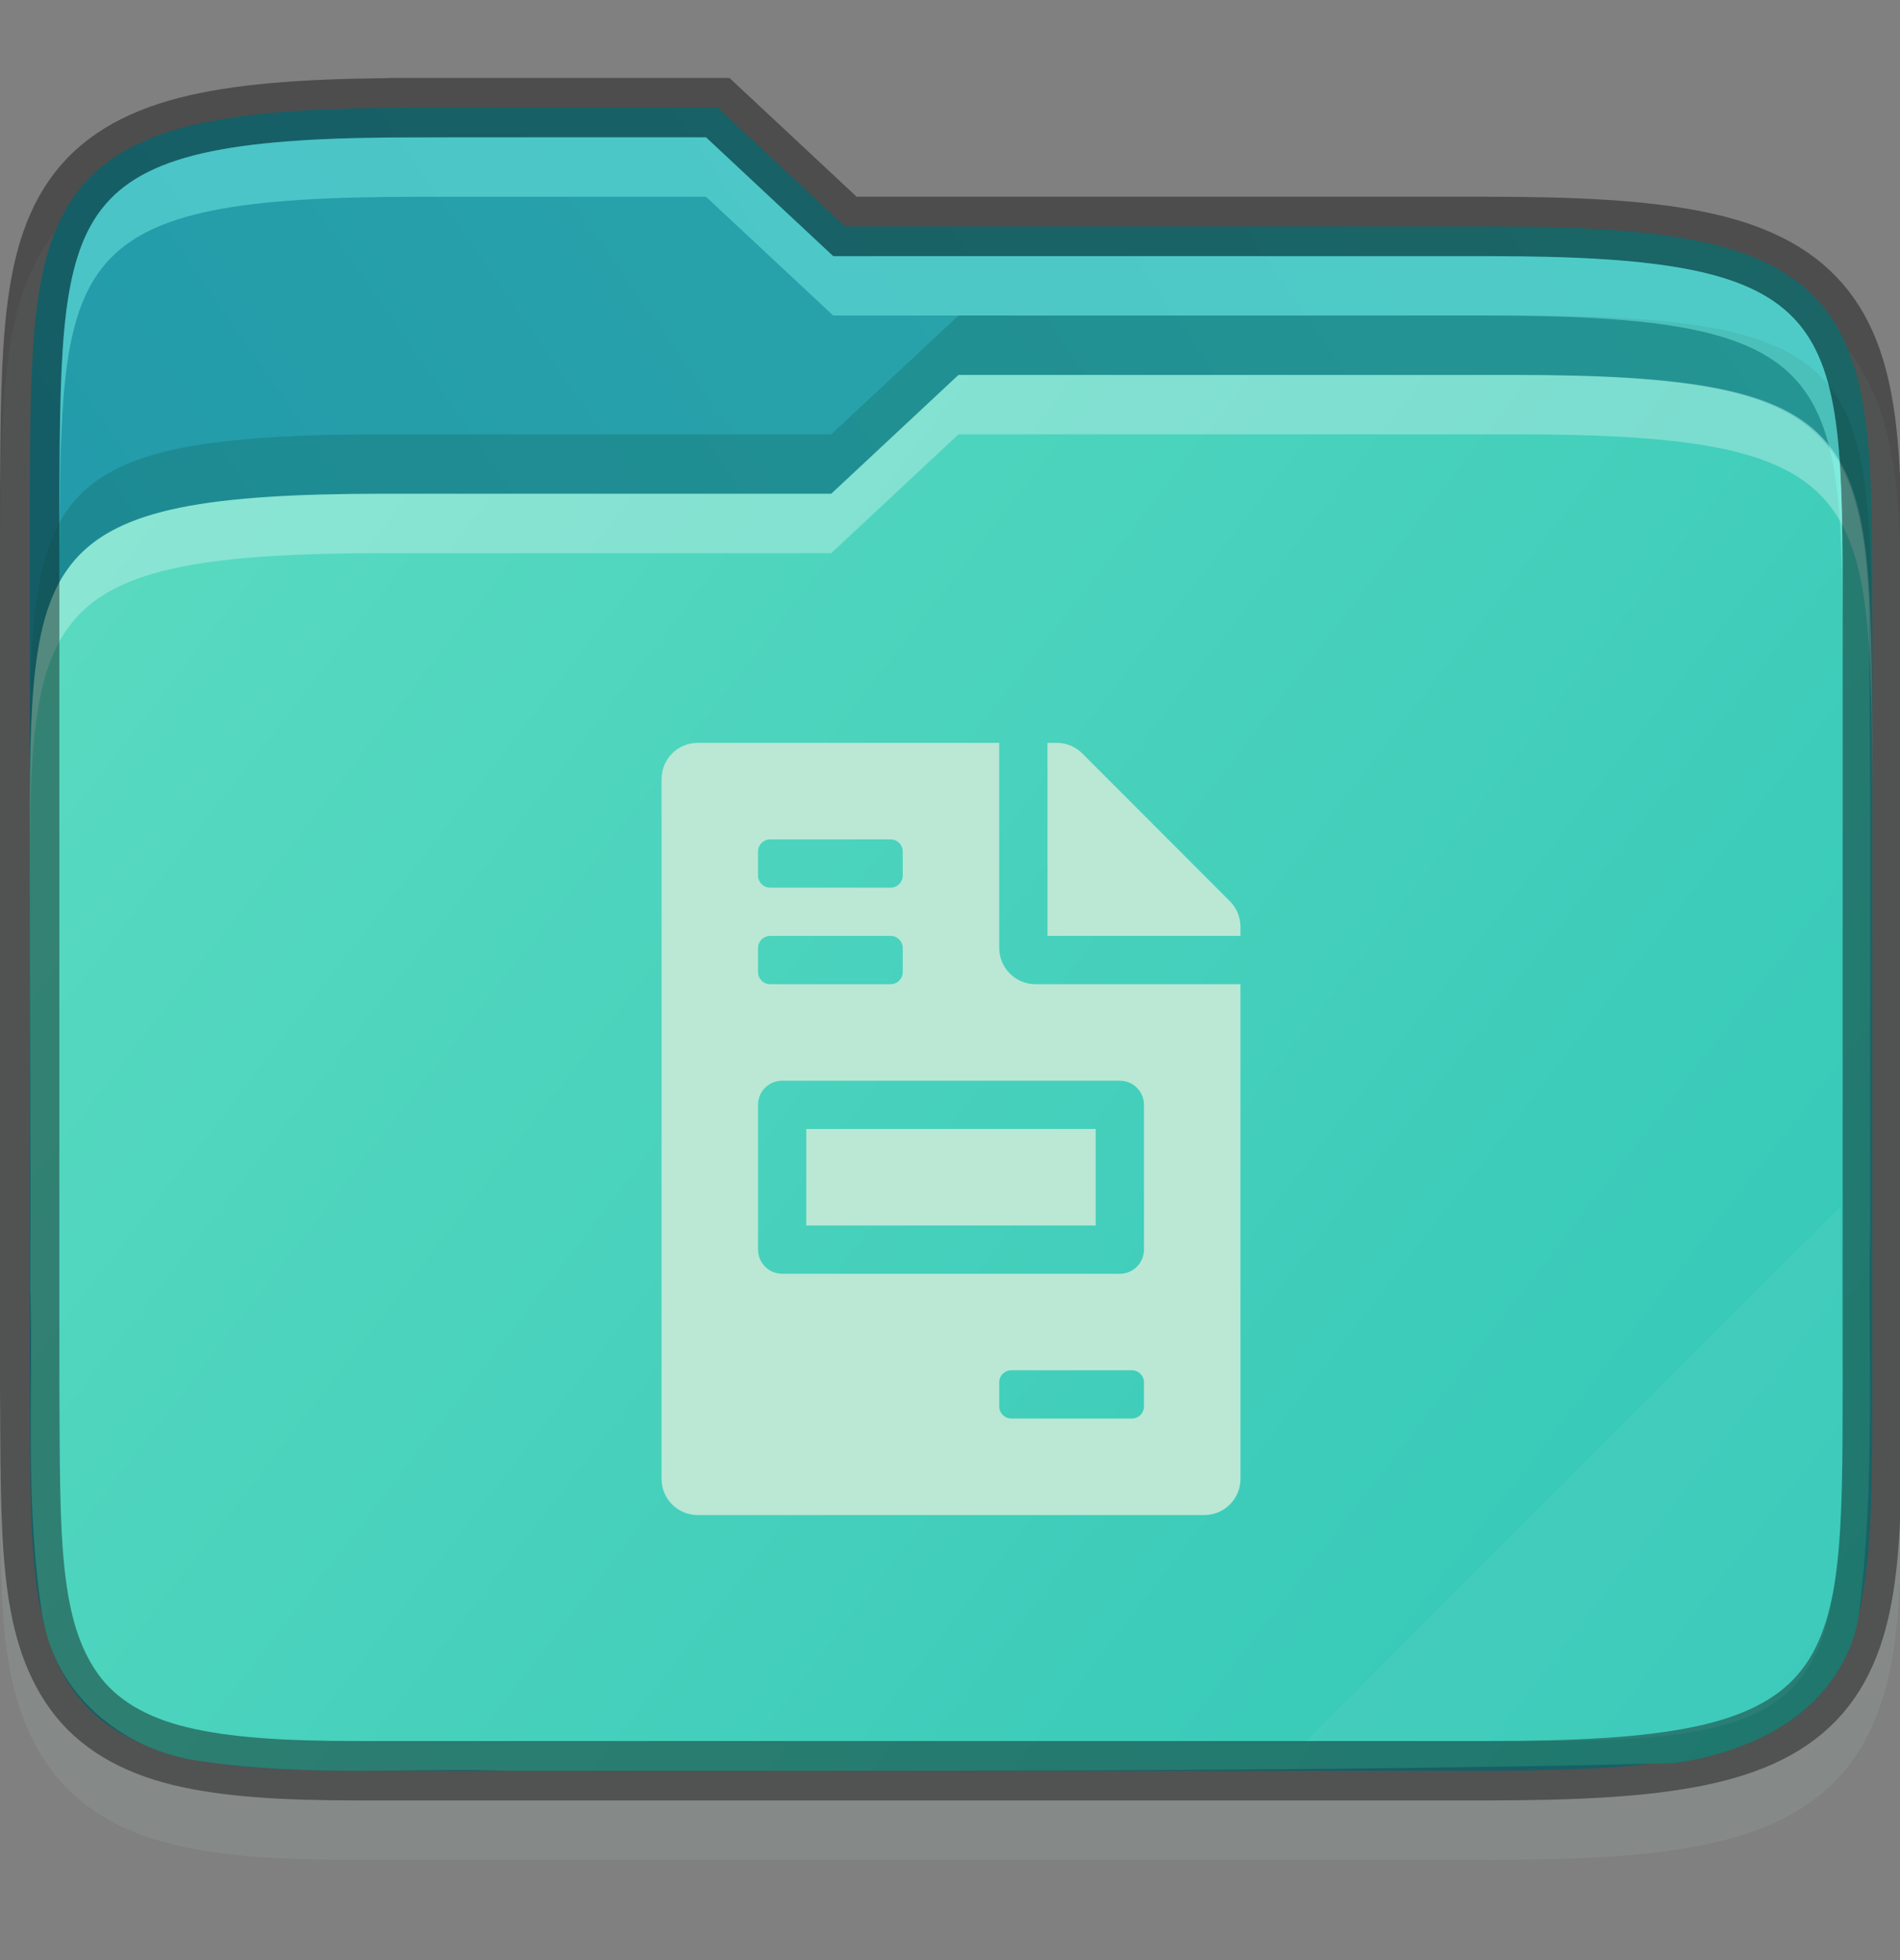 <svg width="32" height="33" viewBox="0 0 32 33" fill="none" xmlns="http://www.w3.org/2000/svg">
    <rect x="0" y="0" width="32" height="33" fill="#808080" stroke="none"/>
    <g id="folder-yaru-invoice" clip-path="url(#clip0)">
        <path id="ombra secondaria" opacity="0.1" d="M7.033 2.313C5.506 2.313 4.332 2.37 3.365 2.567C2.395 2.764 1.584 3.133 1.022 3.785C0.462 4.435 0.231 5.252 0.121 6.145C0.011 7.036 0.008 8.055 0 9.305V9.307V9.31V24.314V24.318V24.32C0.017 26.811 -0.083 28.483 0.842 29.769C1.318 30.432 2.049 30.842 2.904 31.051C3.75 31.257 4.751 31.312 6.033 31.312H25.033C26.56 31.312 27.735 31.255 28.701 31.058C29.671 30.861 30.48 30.494 31.041 29.84C31.599 29.188 31.827 28.369 31.932 27.476C32.036 26.584 32.033 25.562 32.033 24.312V11.312C32.033 10.063 32.033 9.04 31.932 8.148C31.827 7.255 31.599 6.436 31.041 5.785C30.48 5.131 29.671 4.764 28.701 4.566C27.735 4.369 26.56 4.312 25.033 4.312H14.428L12.285 2.313H11.891C9.827 2.312 7.979 2.313 7.533 2.313H7.033Z" fill="#BAE8D5"/>
        <path id="secondario" d="M7.033 1.813C5.519 1.813 4.371 1.872 3.465 2.057C2.559 2.241 1.869 2.568 1.4 3.111C0.932 3.655 0.722 4.36 0.617 5.205C0.513 6.05 0.508 7.059 0.5 8.309V8.311V23.314V23.317C0.517 25.816 0.462 27.385 1.248 28.479C1.641 29.025 2.248 29.375 3.023 29.564C3.799 29.754 4.766 29.812 6.033 29.812H25.033C26.547 29.812 27.696 29.753 28.602 29.568C29.507 29.384 30.195 29.058 30.662 28.514C31.129 27.969 31.336 27.263 31.436 26.418C31.535 25.573 31.534 24.562 31.534 23.312V10.312C31.534 9.062 31.534 8.052 31.436 7.207C31.336 6.362 31.129 5.656 30.662 5.111C30.195 4.567 29.507 4.241 28.602 4.057C27.696 3.872 26.547 3.812 25.033 3.812H14.23L12.088 1.812H11.891C9.59 1.812 7.033 1.812 7.033 1.812L7.033 1.813Z" fill="url(#paint0_linear)"/>
        <path id="primario" d="M16.143 6.312L14 8.312H6.5C0.533 8.312 0.5 9.309 0.5 14.238V14.312C0.5 16.77 0.519 19.226 0.51 21.672C0.51 21.683 0.51 21.691 0.51 21.702C0.564 23.466 0.409 25.339 0.725 27.272C0.725 27.284 0.735 27.291 0.735 27.302C1.002 28.639 2.164 29.496 3.395 29.652C5.207 29.922 6.952 29.757 8.577 29.814C8.587 29.814 8.596 29.814 8.606 29.814C15.1 29.807 21.614 29.841 28.121 29.687C28.157 29.687 28.193 29.684 28.229 29.68C28.802 29.591 29.435 29.418 30.012 29.061C30.589 28.703 31.12 28.109 31.287 27.311C31.287 27.292 31.297 27.27 31.297 27.25C31.599 24.969 31.449 22.732 31.498 20.586C31.498 20.578 31.498 20.571 31.498 20.563C31.487 17.063 31.518 13.548 31.471 10.028C31.294 7.026 30.423 6.313 25.501 6.313C25.501 6.313 18.444 6.313 16.143 6.313L16.143 6.312Z" fill="url(#paint1_linear)"/>
        <path id="contorno superiore del primario" opacity="0.3" d="M16.143 6.312L14 8.312H6.5C0.5 8.312 0.5 9.312 0.5 14.312V15.312C0.5 10.312 0.5 9.313 6.5 9.313H14L16.143 7.312C18.443 7.312 25.5 7.312 25.5 7.312C31.5 7.312 31.5 8.312 31.534 13.312V12.313C31.501 7.313 31.501 6.312 25.5 6.312C25.5 6.312 18.443 6.312 16.143 6.312Z" fill="white"/>
        <path id="contorno" opacity="0.4" d="M7.033 1.813C5.519 1.813 4.371 1.872 3.465 2.057C2.559 2.241 1.869 2.568 1.4 3.111C0.932 3.655 0.722 4.36 0.617 5.205C0.513 6.05 0.508 7.059 0.5 8.309V8.311V23.314V23.317C0.517 25.816 0.462 27.385 1.248 28.479C1.641 29.025 2.248 29.375 3.023 29.564C3.799 29.754 4.766 29.812 6.033 29.812H25.033C26.547 29.812 27.696 29.753 28.602 29.568C29.507 29.384 30.195 29.058 30.662 28.514C31.129 27.969 31.336 27.263 31.436 26.418C31.535 25.573 31.534 24.562 31.534 23.312V10.312C31.534 9.062 31.534 8.052 31.436 7.207C31.336 6.362 31.129 5.656 30.662 5.111C30.195 4.567 29.507 4.241 28.602 4.057C27.696 3.872 26.547 3.812 25.033 3.812H14.23L12.088 1.812H11.891C9.59 1.812 7.033 1.812 7.033 1.812L7.033 1.813Z" stroke="black" stroke-width="1"/>
        <path id="ombra" opacity="0.2" d="M16.143 5.312L14 7.312H6.5C0.5 7.312 0.5 8.312 0.5 13.312V14.312C0.5 9.312 0.5 8.312 6.5 8.312H14L16.143 6.312C18.443 6.312 25.5 6.312 25.5 6.312C31.5 6.312 31.5 7.313 31.534 12.312V11.312C31.501 6.312 31.501 5.312 25.5 5.312C25.5 5.312 18.443 5.312 16.143 5.312Z" fill="#06473b"/>
        <path id="contorno superiore del secondario" opacity="0.4" d="M7.033 2.313C1.033 2.313 1.033 3.313 1 8.313V9.313C1.033 4.313 1.033 3.313 7.033 3.313C7.033 3.313 9.59 3.312 11.891 3.313L14.033 5.312H25.033C31.033 5.312 31.033 6.312 31.033 11.312V10.313C31.033 5.313 31.033 4.313 25.033 4.313H14.033L11.891 2.313C9.59 2.312 7.033 2.313 7.033 2.313Z" fill="#85FFF3"/>
        <path id="effetto piega" opacity="0.05" d="M31 20.312L22 29.312H26C31 29.312 31 28.312 31.033 23.312L31 20.312Z" fill="white"/>
        <path id="fattura" d="M18.454 19.007H13.579V20.632H18.454V19.007ZM20.714 15.173L18.228 12.685C18.114 12.57 17.959 12.507 17.797 12.507H17.642V15.757H20.892V15.602C20.892 15.442 20.828 15.287 20.714 15.173ZM16.829 15.96V12.507H11.751C11.414 12.507 11.142 12.779 11.142 13.116V24.898C11.142 25.235 11.414 25.507 11.751 25.507H20.282C20.62 25.507 20.892 25.235 20.892 24.898V16.57H17.439C17.104 16.57 16.829 16.295 16.829 15.96ZM12.767 14.335C12.767 14.223 12.858 14.132 12.97 14.132H15.001C15.113 14.132 15.204 14.223 15.204 14.335V14.741C15.204 14.854 15.113 14.944 15.001 14.944H12.97C12.858 14.944 12.767 14.854 12.767 14.741V14.335ZM12.767 15.96C12.767 15.848 12.858 15.757 12.97 15.757H15.001C15.113 15.757 15.204 15.848 15.204 15.96V16.366C15.204 16.479 15.113 16.57 15.001 16.57H12.97C12.858 16.57 12.767 16.479 12.767 16.366V15.96ZM19.267 23.679C19.267 23.791 19.176 23.882 19.064 23.882H17.032C16.92 23.882 16.829 23.791 16.829 23.679V23.273C16.829 23.16 16.92 23.07 17.032 23.07H19.064C19.176 23.07 19.267 23.16 19.267 23.273V23.679ZM19.267 18.601V21.038C19.267 21.263 19.085 21.445 18.861 21.445H13.173C12.948 21.445 12.767 21.263 12.767 21.038V18.601C12.767 18.376 12.948 18.195 13.173 18.195H18.861C19.085 18.195 19.267 18.376 19.267 18.601Z" fill="#BAE8D5"/>
    </g>
    <defs>
        <linearGradient id="paint0_linear" x1="31.534" y1="4.764" x2="9.25" y2="20.264" gradientUnits="userSpaceOnUse">
            <stop stop-color="#2DAAAA"/>
            <stop offset="1" stop-color="#239BAA"/>
        </linearGradient>
        <linearGradient id="paint1_linear" x1="1" y1="6.312" x2="32" y2="30.312" gradientUnits="userSpaceOnUse">
            <stop stop-color="#5BDBC1"/>
            <stop offset="1" stop-color="			#31C6B7"/>
        </linearGradient>
        <clipPath id="clip0">
            <rect width="32" height="32" fill="white" transform="translate(0 0.257)"/>
        </clipPath>
    </defs>
</svg>
